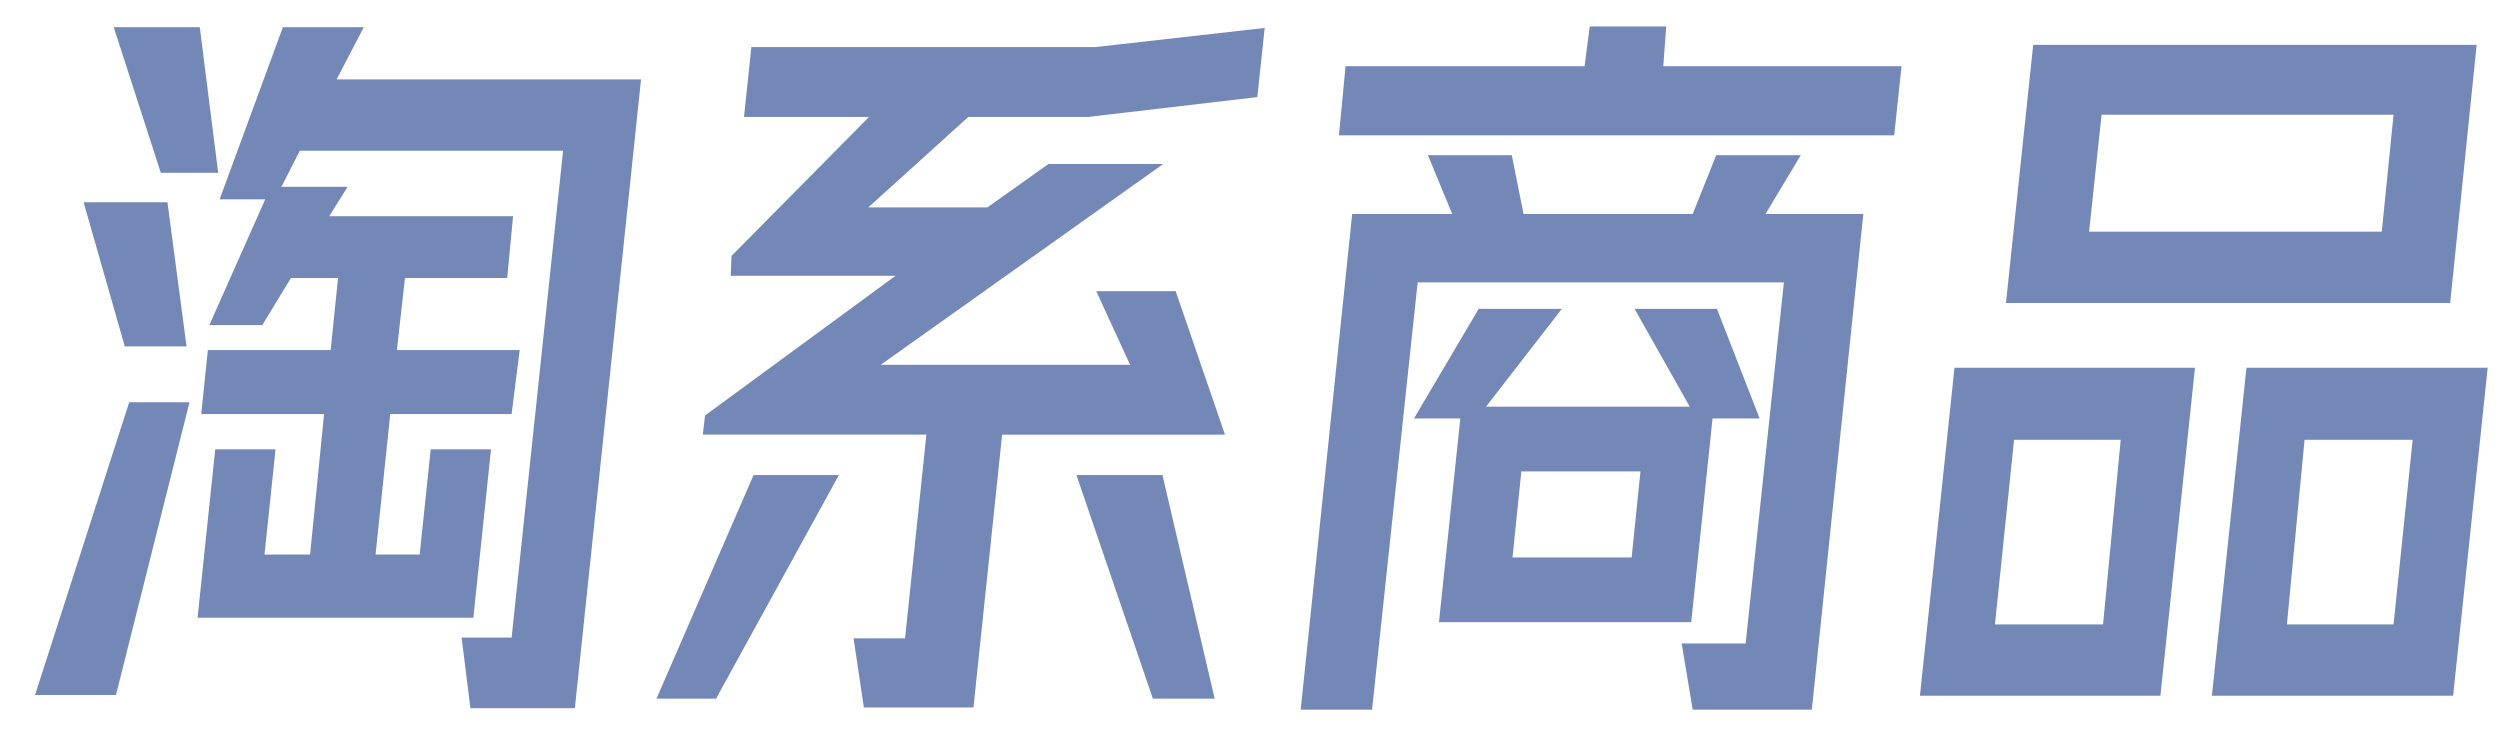 <?xml version="1.0" standalone="no"?><!DOCTYPE svg PUBLIC "-//W3C//DTD SVG 1.1//EN" "http://www.w3.org/Graphics/SVG/1.1/DTD/svg11.dtd"><svg t="1717319961319" class="icon" viewBox="0 0 3481 1024" version="1.1" xmlns="http://www.w3.org/2000/svg" p-id="10342" xmlns:xlink="http://www.w3.org/1999/xlink" width="679.883" height="200"><path d="M303.787 240.64L278.187 37.888H158.379l65.536 202.752h79.872z m496.64 745.472l92.16-875.52h-423.936L506.539 37.888H393.899l-88.064 239.616h63.488L291.499 452.608h73.728l39.936-65.536h65.536l-10.24 100.352H289.451l-9.216 89.088H451.243l-19.456 195.584h-63.488l15.36-146.432H299.691L275.115 860.16h384l24.576-234.496h-83.968L584.363 772.096h-61.44l20.48-195.584h168.96L723.627 487.424H552.619l11.264-100.352h142.336l8.192-86.016h-256l25.6-40.96H391.851l25.6-50.176h366.592l-71.68 677.888h-69.632l12.288 98.304h145.408z m-540.672-503.808l-26.624-200.704h-116.736l57.344 200.704h86.016z m-98.304 485.376l102.4-407.552h-83.968l-131.072 407.552h112.64z m1193.984 17.408l39.936-379.904h310.272L1637.035 405.504h-110.592l47.104 102.4h-347.136l393.216-279.552h-159.744l-84.992 60.416h-165.888l139.264-125.952h166.912l235.52-27.648 10.24-96.256-235.52 26.624h-479.232l-10.24 97.28h174.08L1018.539 356.352l-1.024 27.648h229.376l-265.216 194.56-3.072 26.624h311.296l-29.696 283.648h-71.68l14.336 96.256h152.576z m-358.4-12.288l171.008-311.296h-118.784l-135.168 311.296h82.944z m694.272 0L1618.603 661.504h-119.808l106.496 311.296h86.016z m946.176-784.384l10.24-96.256h-331.776l4.096-55.296h-106.496l-7.168 55.296h-332.8l-9.216 96.256h773.12z m-727.04 799.744l63.488-594.944h509.952l-53.248 502.784H2341.547l15.36 92.16h165.888l71.68-690.176H2458.283l49.152-81.92h-117.76l-32.768 81.92h-235.52l-16.384-81.92h-116.736l33.792 81.92h-139.264l-71.68 690.176h99.328z m444.416-121.856l29.696-283.648h65.536L2390.699 430.08h-114.688l76.8 136.192H2069.163L2174.635 430.08H2058.923l-90.112 152.576h64.512l-29.696 283.648h351.232z m-82.944-90.112h-165.888l12.288-119.808h165.888l-12.288 119.808z m1139.712-354.304l36.864-359.424H2831.019l-37.888 359.424h618.496zM3316.395 322.56h-407.552l17.408-162.816h406.528l-16.384 162.816z m-308.224 646.144l48.128-456.704h-334.848l-48.128 456.704h334.848z m407.552 0l48.128-456.704h-335.872l-48.128 456.704h335.872z m-487.424-99.328H2777.771l26.624-257.024h148.48l-24.576 257.024z m404.48 0h-148.48l24.576-257.024h150.528l-26.624 257.024z" fill="#7388B7" p-id="10343"></path></svg>